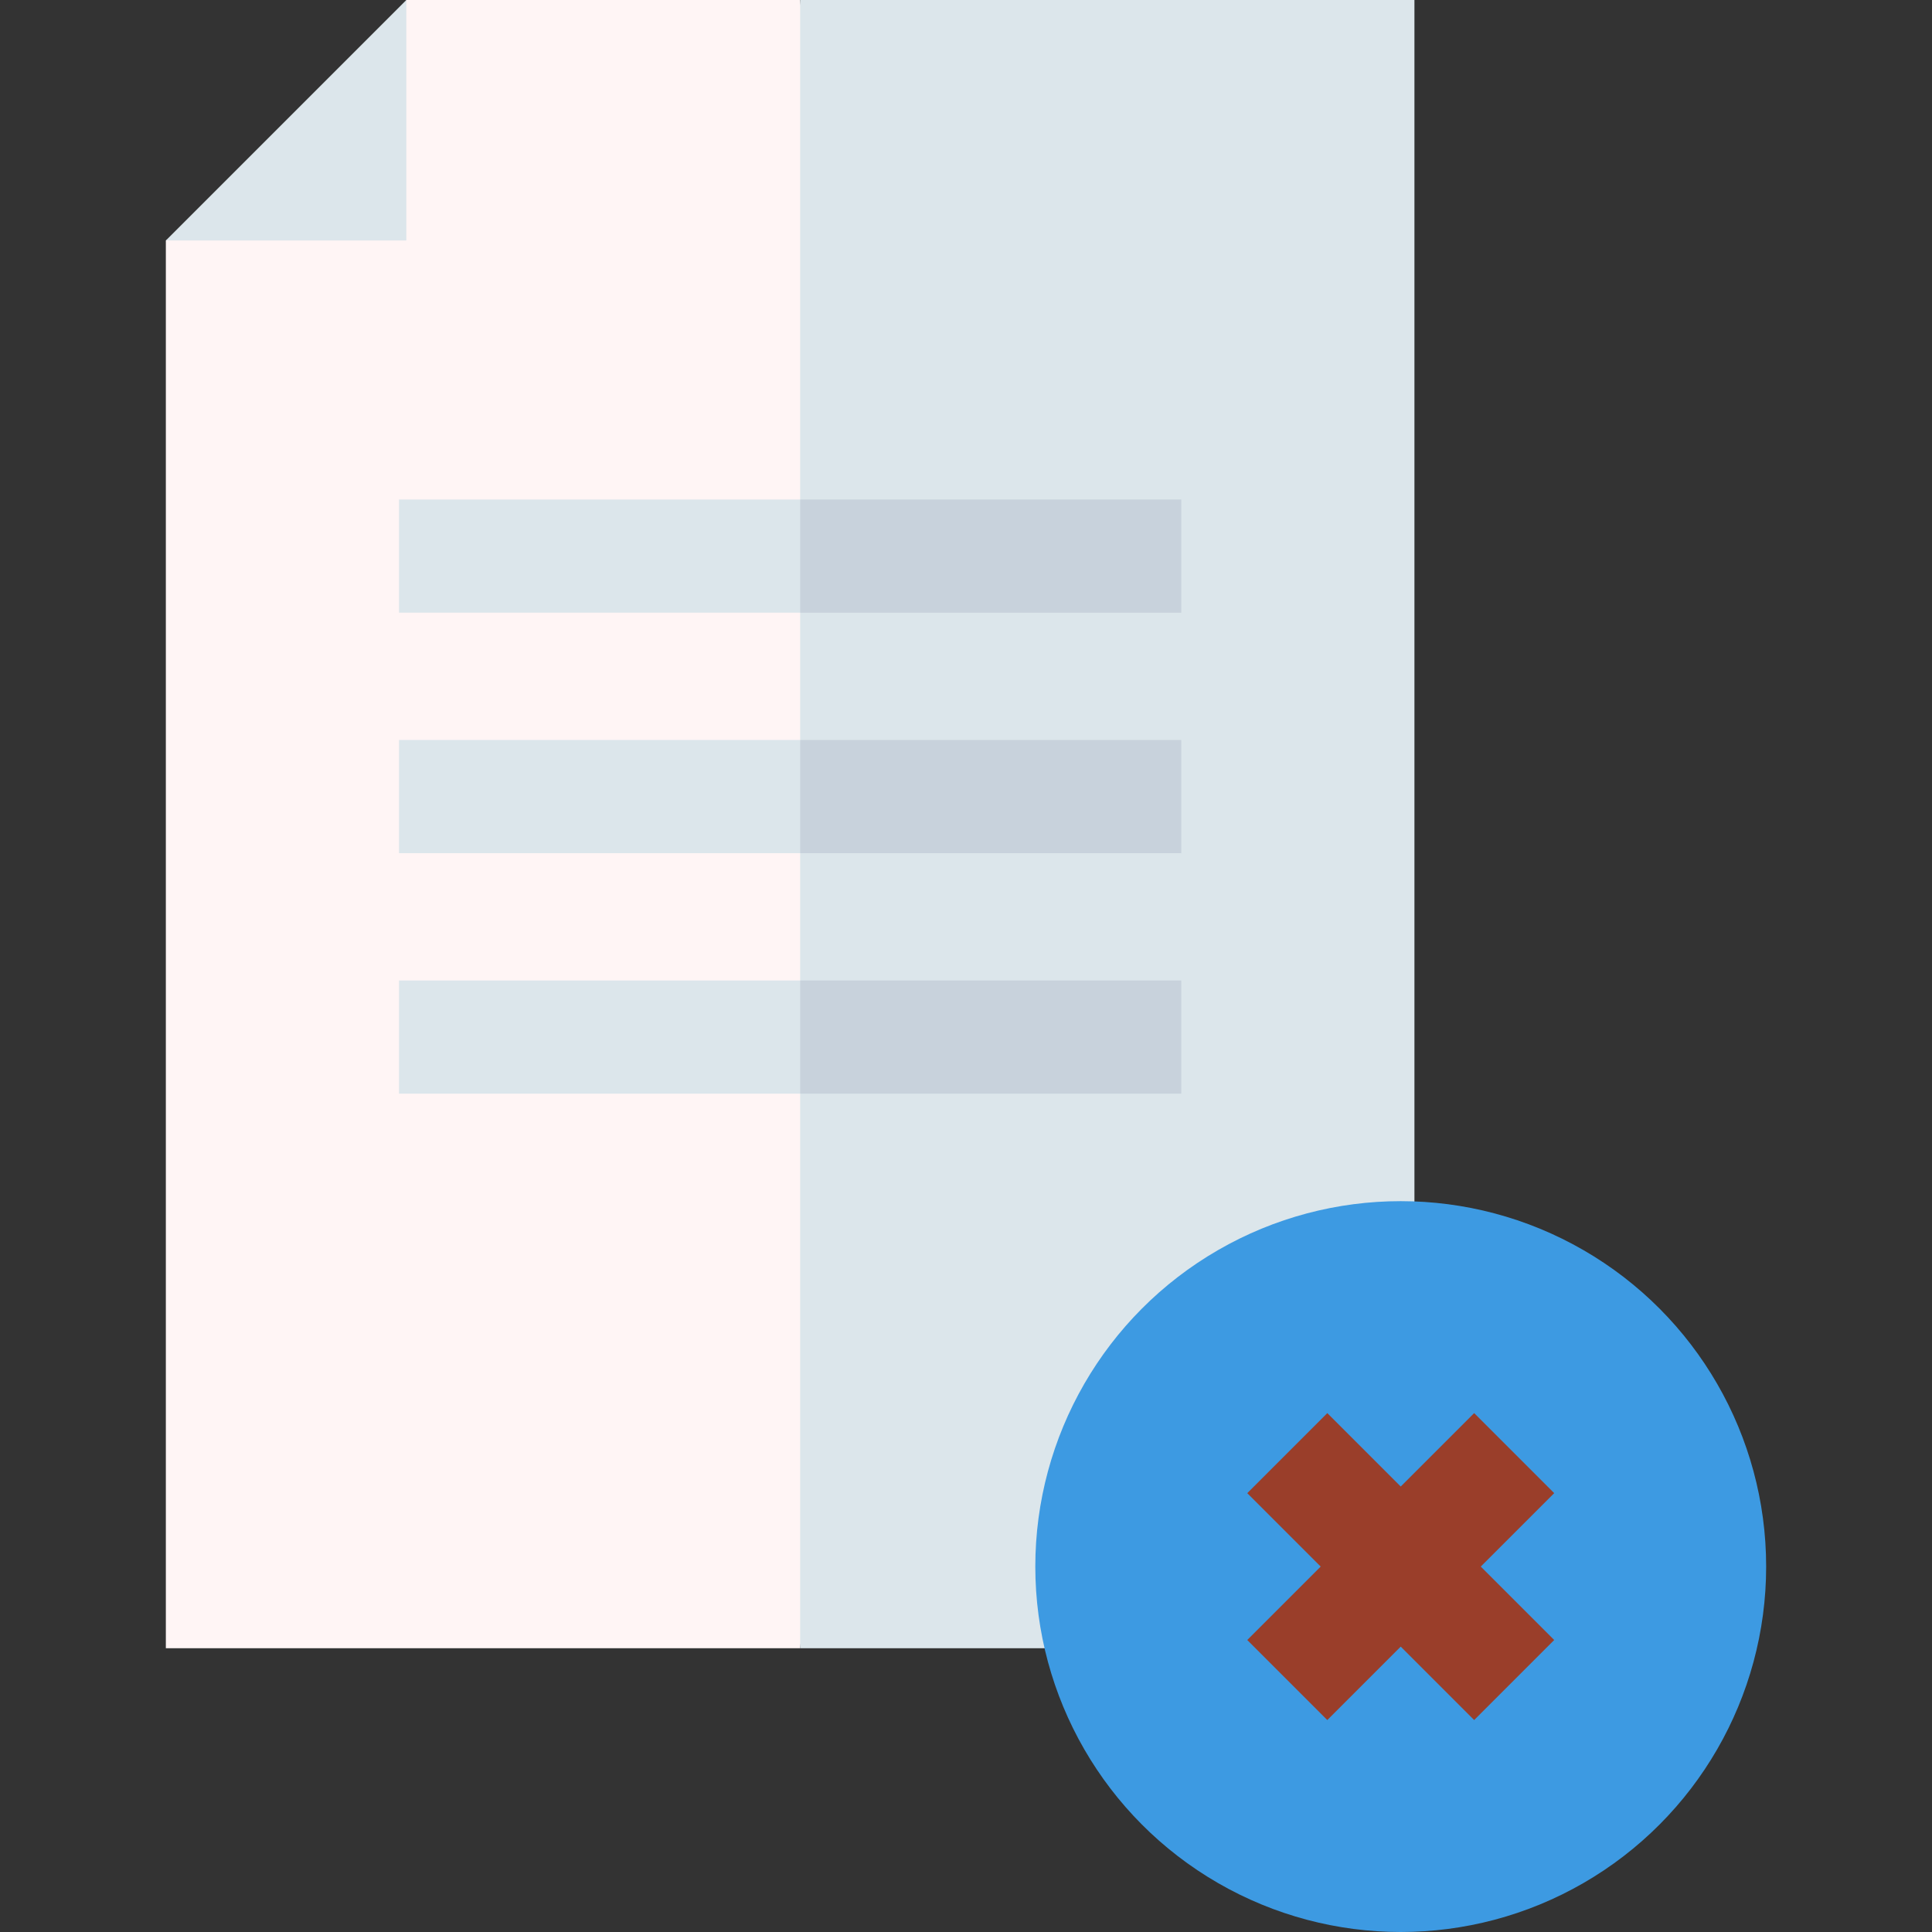 <svg id="Capa_1" enable-background="new 0 0 512 512" height="512" viewBox="0 0 512 512" width="512" xmlns="http://www.w3.org/2000/svg"><rect x="0" y="0" width="512" height="512" fill="#333333" stroke="none"/><g><g><path d="m107.686 0-17.694 37.694-46.041 26.04v373.064h168.098l20-203.232-20-233.566z" fill="#fff5f5"/><path d="m212.049 0h162.791v436.798h-162.791z" fill="#dce6eb"/></g><path d="m107.686 0v63.734h-63.735z" fill="#dce6eb"/><g><path d="m212.049 162.369h-106.31v-30h106.31l10 15z" fill="#dce6eb"/></g><g><path d="m212.049 226.104h-106.31v-30h106.31l10 15z" fill="#dce6eb"/></g><g><path d="m212.049 289.838h-106.31v-30h106.31l10 15z" fill="#dce6eb"/></g><g><path d="m212.049 132.369h101.004v30h-101.004z" fill="#c8d2dc"/></g><g><path d="m212.049 196.104h101.004v30h-101.004z" fill="#c8d2dc"/></g><g><path d="m212.049 259.838h101.004v30h-101.004z" fill="#c8d2dc"/></g><g><circle cx="371.208" cy="415.159" fill="#3d9ae2" r="96.841"/><path d="m411.88 434.618-19.459-19.459 19.459-19.458-21.214-21.214-19.458 19.459-19.459-19.459-21.213 21.214 19.459 19.458-19.459 19.459 21.213 21.213 19.459-19.459 19.458 19.459z" fill="#9a3e2a"/></g></g></svg>